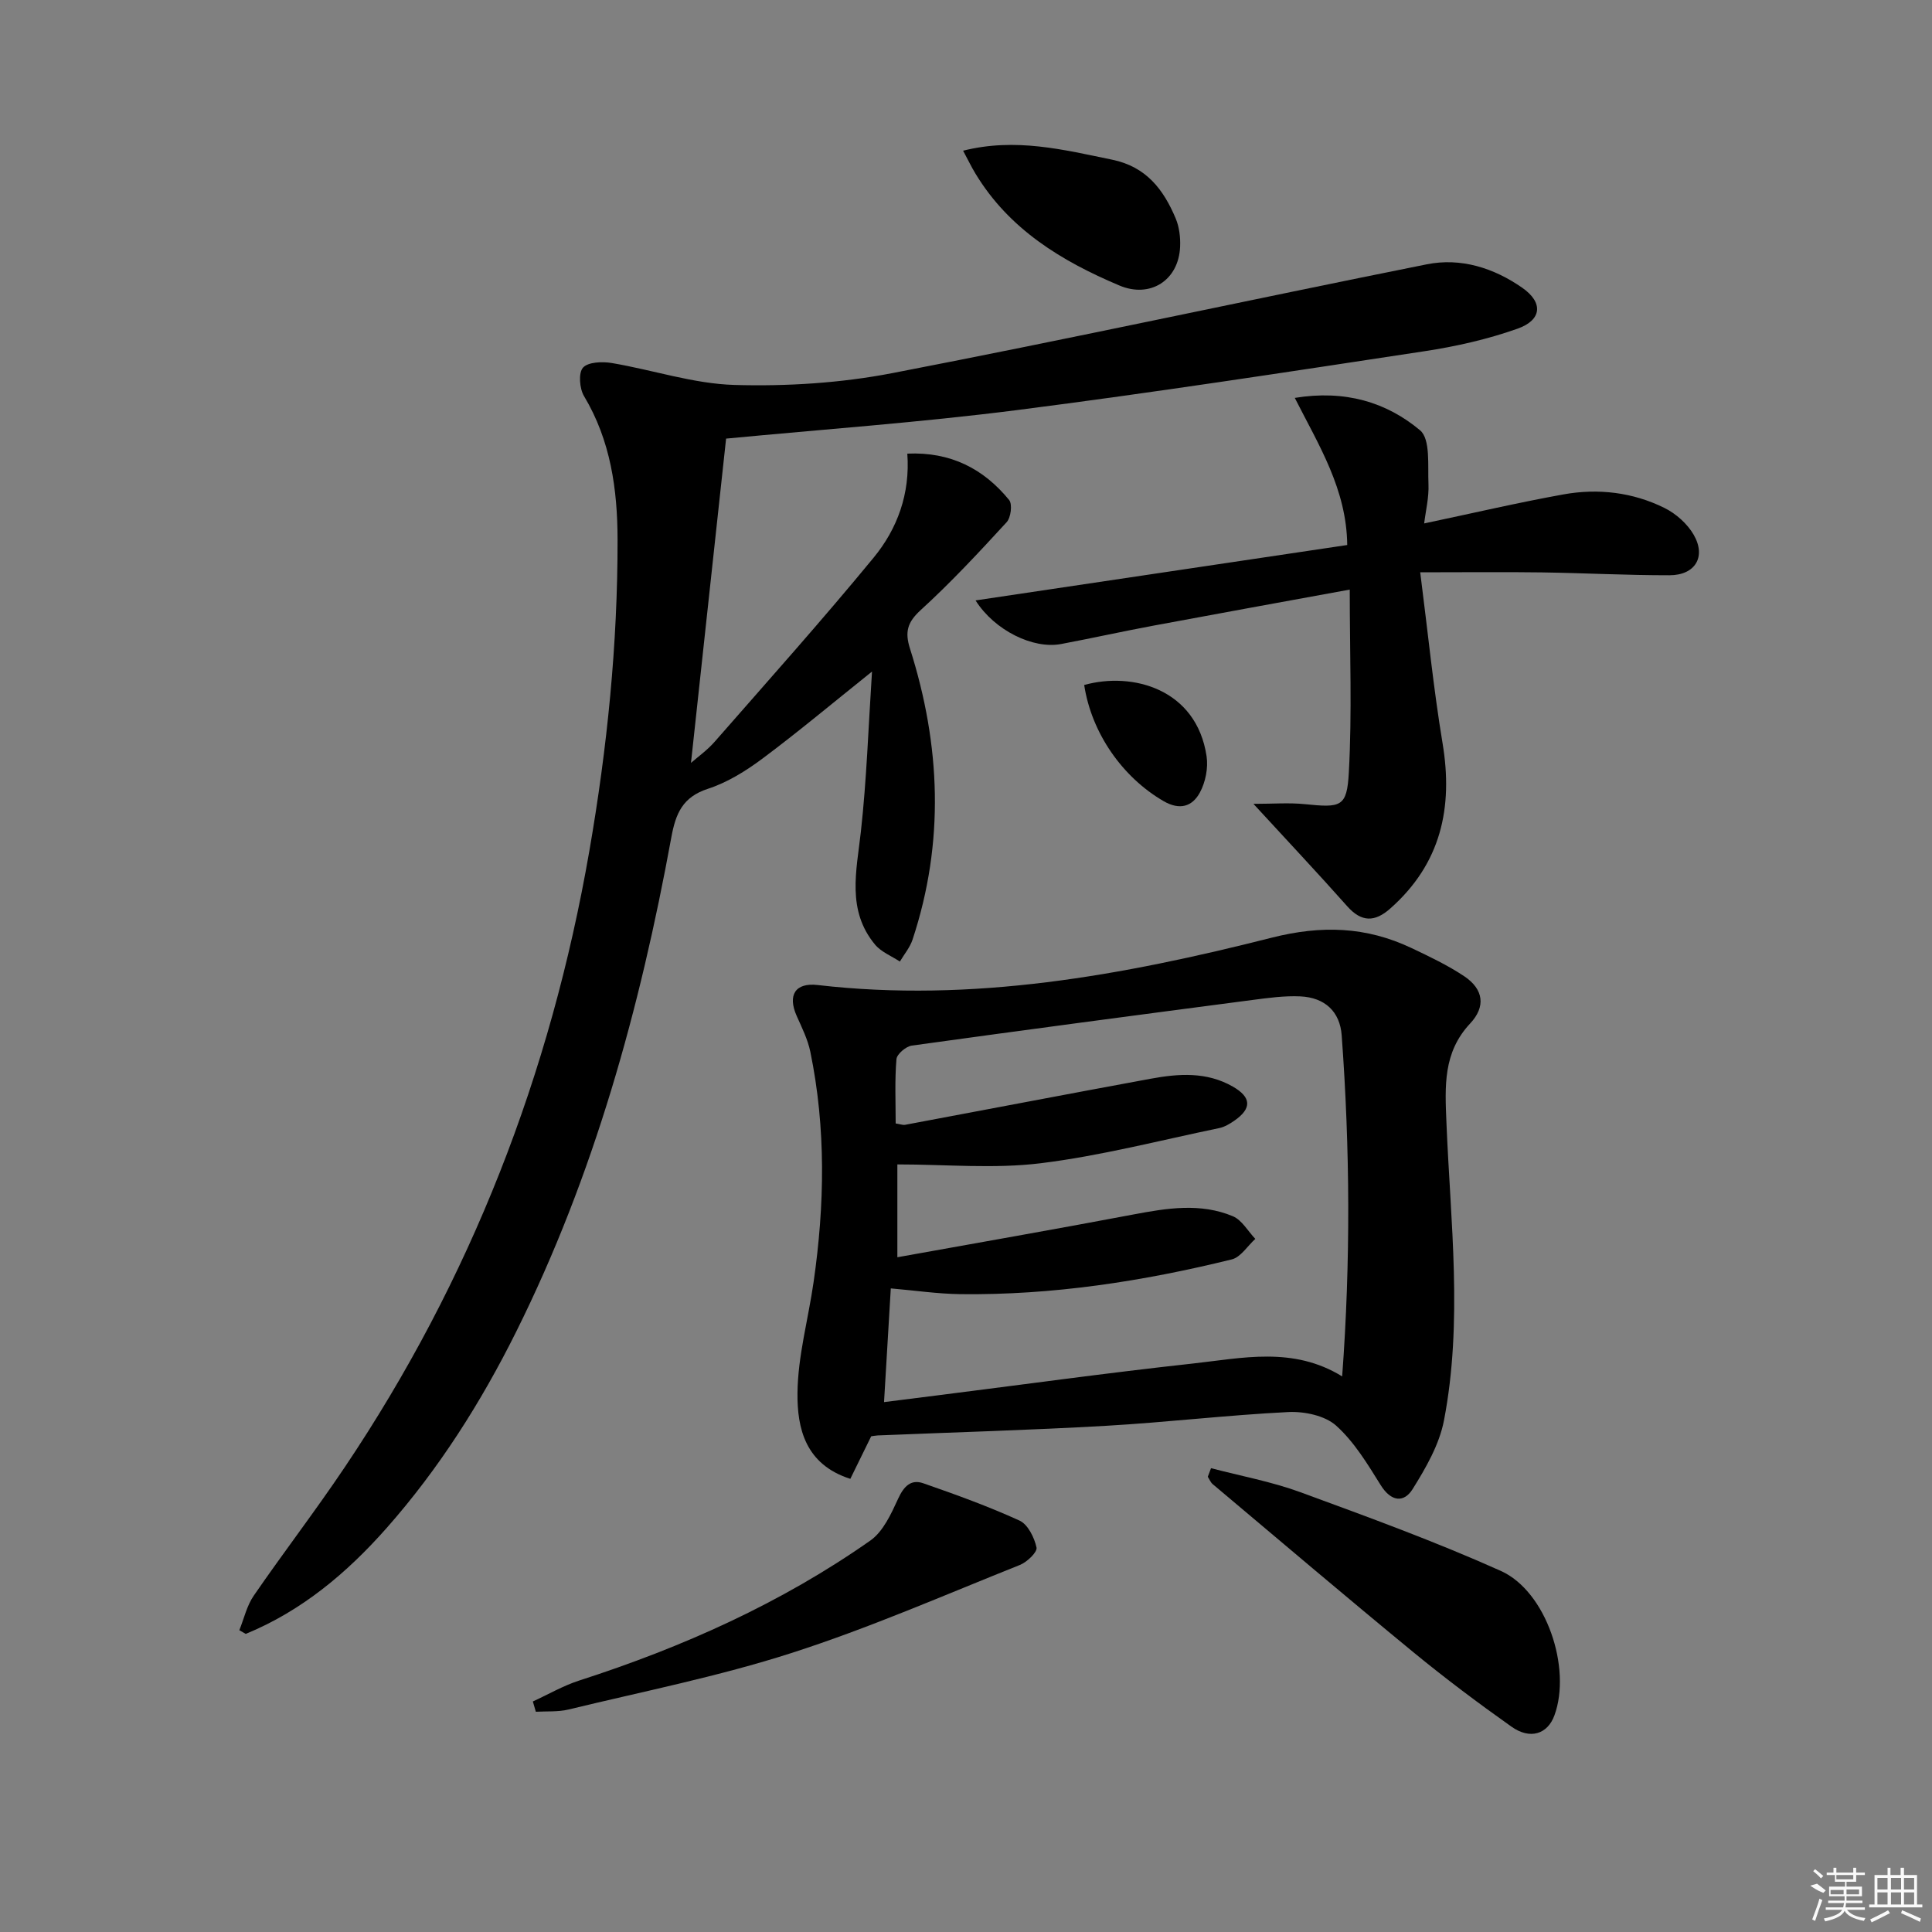 <svg enable-background="new 0 0 400 400" viewBox="0 0 400 400" xmlns="http://www.w3.org/2000/svg"><rect x="0" y="0" width="400" height="400" fill="#808080" stroke="none"/><path d="m150.33 90.81c-2.43 22.4-4.85 44.8-7.27 67.14 1.39-1.22 3.38-2.63 4.93-4.41 11.05-12.63 22.24-25.14 32.89-38.09 4.9-5.96 7.58-13.21 6.97-21.53 8.95-.4 15.78 3.11 21.08 9.6.71.87.36 3.65-.52 4.6-5.73 6.24-11.52 12.47-17.77 18.17-2.78 2.54-3.34 4.54-2.23 8.02 6.35 19.99 7.18 40.11.52 60.24-.54 1.62-1.73 3.03-2.62 4.53-1.74-1.15-3.87-1.98-5.15-3.52-5.88-7.1-3.84-15.18-2.93-23.33 1.2-10.8 1.56-21.7 2.31-33.19-8.19 6.55-15.27 12.49-22.67 18.01-3.43 2.56-7.27 4.95-11.3 6.26-5.26 1.71-6.68 5.14-7.58 10.06-6.48 35.41-15.98 69.92-32.1 102.31-7.29 14.65-16.01 28.42-26.87 40.71-8.2 9.28-17.56 17.14-29.14 21.89-.44-.25-.89-.51-1.33-.76.97-2.4 1.55-5.08 2.99-7.16 6.13-8.91 12.72-17.49 18.75-26.46 26.16-38.89 42.73-81.59 50.73-127.73 3.7-21.35 5.87-42.8 5.84-64.46-.02-10.38-1.43-20.5-6.95-29.71-.93-1.56-1.18-4.79-.21-5.88 1.06-1.18 3.99-1.29 5.96-.96 8.5 1.43 16.92 4.3 25.42 4.54 10.85.31 21.96-.39 32.62-2.44 36.98-7.13 73.79-15.15 110.72-22.54 7.05-1.41 13.87.76 19.76 4.87 4.35 3.03 4.09 6.66-.99 8.46-6.21 2.2-12.76 3.68-19.29 4.67-28.07 4.26-56.15 8.58-84.31 12.18-20.06 2.56-40.3 4-60.26 5.91z"/><path d="m180.37 297.37c-1.47 2.99-2.89 5.9-4.32 8.81-9.33-2.98-11.01-10.48-10.94-17.73.07-7.69 2.24-15.35 3.34-23.04 2.29-15.91 2.58-31.82-.68-47.65-.53-2.56-1.74-4.99-2.82-7.41-1.93-4.34-.3-6.95 4.35-6.41 32.04 3.71 63.19-2 93.94-9.79 10.37-2.63 19.59-2.31 28.95 2.11 3.75 1.78 7.55 3.58 10.99 5.88 3.98 2.68 4.47 6.27 1.2 9.76-5.64 6.02-5.22 13.01-4.91 20.52.83 20.56 3.43 41.2-.51 61.66-.96 4.99-3.74 9.82-6.49 14.22-1.83 2.92-4.48 2.6-6.61-.82-2.72-4.36-5.48-8.96-9.23-12.32-2.32-2.08-6.58-2.97-9.89-2.81-12.61.62-25.18 2.13-37.79 2.85-15.73.9-31.48 1.34-47.22 1.99-.51.03-1 .13-1.36.18zm5.07-64.77c.99.15 1.5.37 1.95.28 16.95-3.17 33.88-6.42 50.84-9.54 5.78-1.06 11.56-1.49 17 1.62 3.85 2.2 4.01 4.52.31 7.08-.94.65-2.02 1.29-3.12 1.52-12.31 2.55-24.55 5.75-36.99 7.28-9.63 1.18-19.53.24-29.64.24v19.22c16.67-3 32.8-5.81 48.89-8.86 6.94-1.31 13.86-2.44 20.57.37 1.88.79 3.12 3.09 4.65 4.69-1.62 1.46-3.02 3.8-4.89 4.25-18.43 4.54-37.12 7.42-56.16 7.19-4.75-.06-9.5-.77-14.42-1.19-.48 7.99-.92 15.49-1.4 23.54 4.15-.52 7.58-.95 11.02-1.39 17.62-2.22 35.21-4.66 52.86-6.59 10.27-1.12 20.8-3.61 30.97 2.66 1.77-23.86 1.62-47.25-.1-70.64-.36-4.86-3.45-7.8-8.56-8.04-3.28-.15-6.62.31-9.9.74-23.52 3.08-47.05 6.19-70.54 9.45-1.22.17-3.09 1.76-3.18 2.81-.37 4.41-.16 8.88-.16 13.31z"/><path d="m294.86 108.37c10.07-2.12 19.41-4.31 28.84-6.01 7.17-1.29 14.33-.45 20.9 2.8 2.39 1.18 4.75 3.28 6.07 5.57 2.62 4.56.29 8.36-5.01 8.37-8.82.01-17.63-.46-26.45-.59-7.92-.11-15.85-.02-25.17-.02 1.63 12.74 2.75 24.1 4.62 35.34 2.24 13.42-.34 25-10.82 34.27-3.2 2.83-5.95 2.87-8.92-.48-6.04-6.8-12.27-13.42-19.41-21.19 4.05 0 7.37-.27 10.62.06 7.5.76 8.74.64 9.13-6.53.68-12.34.19-24.75.19-37.89-14.09 2.58-27.42 4.99-40.74 7.48-6.36 1.19-12.67 2.59-19.03 3.79-5.76 1.09-13.77-2.8-17.7-9.03 25.76-3.84 51.17-7.63 76.95-11.47-.13-11.54-5.86-20.61-10.86-30.46 10.39-1.7 18.96.87 25.93 6.7 2.19 1.83 1.58 7.31 1.75 11.14.12 2.77-.58 5.56-.89 8.15z"/><path d="m250.73 303.97c6.17 1.62 12.5 2.78 18.46 4.96 13.97 5.12 27.98 10.23 41.54 16.31 9.44 4.24 14.69 20.16 11.09 29.93-1.42 3.87-5.03 5.06-8.9 2.31-6.9-4.89-13.69-9.98-20.23-15.35-13.98-11.49-27.77-23.21-41.61-34.85-.45-.38-.68-1.01-1.02-1.53.22-.59.45-1.18.67-1.78z"/><path d="m110.32 352.27c3.17-1.45 6.24-3.24 9.53-4.31 21.45-6.91 41.86-16.03 60.34-29 2.66-1.87 4.31-5.52 5.75-8.65 1.17-2.55 2.63-4.12 5.23-3.21 6.73 2.34 13.45 4.77 19.91 7.72 1.73.79 3.07 3.51 3.52 5.57.21.94-1.95 3.02-3.43 3.61-15.7 6.27-31.25 13.08-47.31 18.24-15.08 4.85-30.74 7.96-46.17 11.7-2.16.52-4.5.33-6.75.46-.2-.7-.41-1.41-.62-2.13z"/><path d="m199.4 31.2c10.91-2.74 20.82-.19 30.85 1.86 7.08 1.45 10.65 6.19 13.17 12.18.74 1.77.99 3.89.91 5.83-.29 7-6.22 10.73-12.57 8.04-11.99-5.06-22.82-11.63-29.79-23.15-.84-1.37-1.53-2.83-2.57-4.76z"/><path d="m224.47 141.82c10.05-2.8 23.27.86 25.34 14.76.36 2.41-.22 5.36-1.39 7.51-1.55 2.86-4.12 3.75-7.54 1.76-8.45-4.91-14.88-14.01-16.41-24.03z"/><g fill="#fafafa"><path d="m374.8 390.4 1.4-.4c.7.5 1.3 1 1.8 1.4l-.5.5c-1.5-.6-2.1-1.1-2.7-1.5zm1 7.3-.6-.3c.5-1.4 1.1-2.8 1.5-4.3.2.1.4.2.6.3-.5 1.3-1 2.8-1.5 4.3zm-.4-10.3.4-.4c.4.3 1 .8 1.7 1.4l-.5.5c-.4-.5-1-1-1.6-1.5zm2.5.3h1.7v-1h.6v1h3.5v-1h.6v1h1.8v.5h-1.8v1.4h-2v1h3.2v2h-3.2v.9h3.3v.5h-3.4c0 .3-.1.6-.1.9h4v.5h-3.7c.7.9 1.9 1.5 3.8 1.7-.1.2-.2.4-.3.6-2.1-.4-3.5-1.1-4-2.1-.4 1-1.8 1.7-4 2.2-.1-.2-.2-.4-.3-.6 2.1-.4 3.4-1 3.8-1.8h-3.4v-.5h3.6c.1-.3.1-.6.2-.9h-3.3v-.5h3.4c0-.3 0-.6 0-.9h-3.2v-2h3.3v-1h-2.1v-1.4h-1.7v-.5zm1.1 3.5v1h2.7c0-.3 0-.4 0-.4 0-.1 0-.2 0-.2 0-.1 0-.2 0-.3h-2.7zm1.2-3v.9h3.5v-.9zm4.7 3h-2.6v.6.4h2.6z"/><path d="m393.6 386.7h.6v1.5h2.7v6.1h1.1v.6h-11v-.6h1.1v-6.1h2.7v-1.5h.6v1.5h2.1v-1.5zm-2.7 8.8.4.6c-1.2.6-2.5 1.3-3.8 1.9-.1-.2-.2-.4-.3-.6 1.2-.6 2.5-1.2 3.7-1.9zm-2.2-6.7v2.4h2.1v-2.4zm0 3v2.5h2.1v-2.5zm2.8-3v2.4h2.1v-2.4zm0 3v2.5h2.1v-2.5zm6 6.1c-1.4-.7-2.7-1.3-3.9-1.8l.2-.6c1.5.6 2.7 1.2 3.9 1.7zm-1.2-9.1h-2.1v2.4h2.1zm-2.1 3v2.5h2.1v-2.5z"/></g></svg>